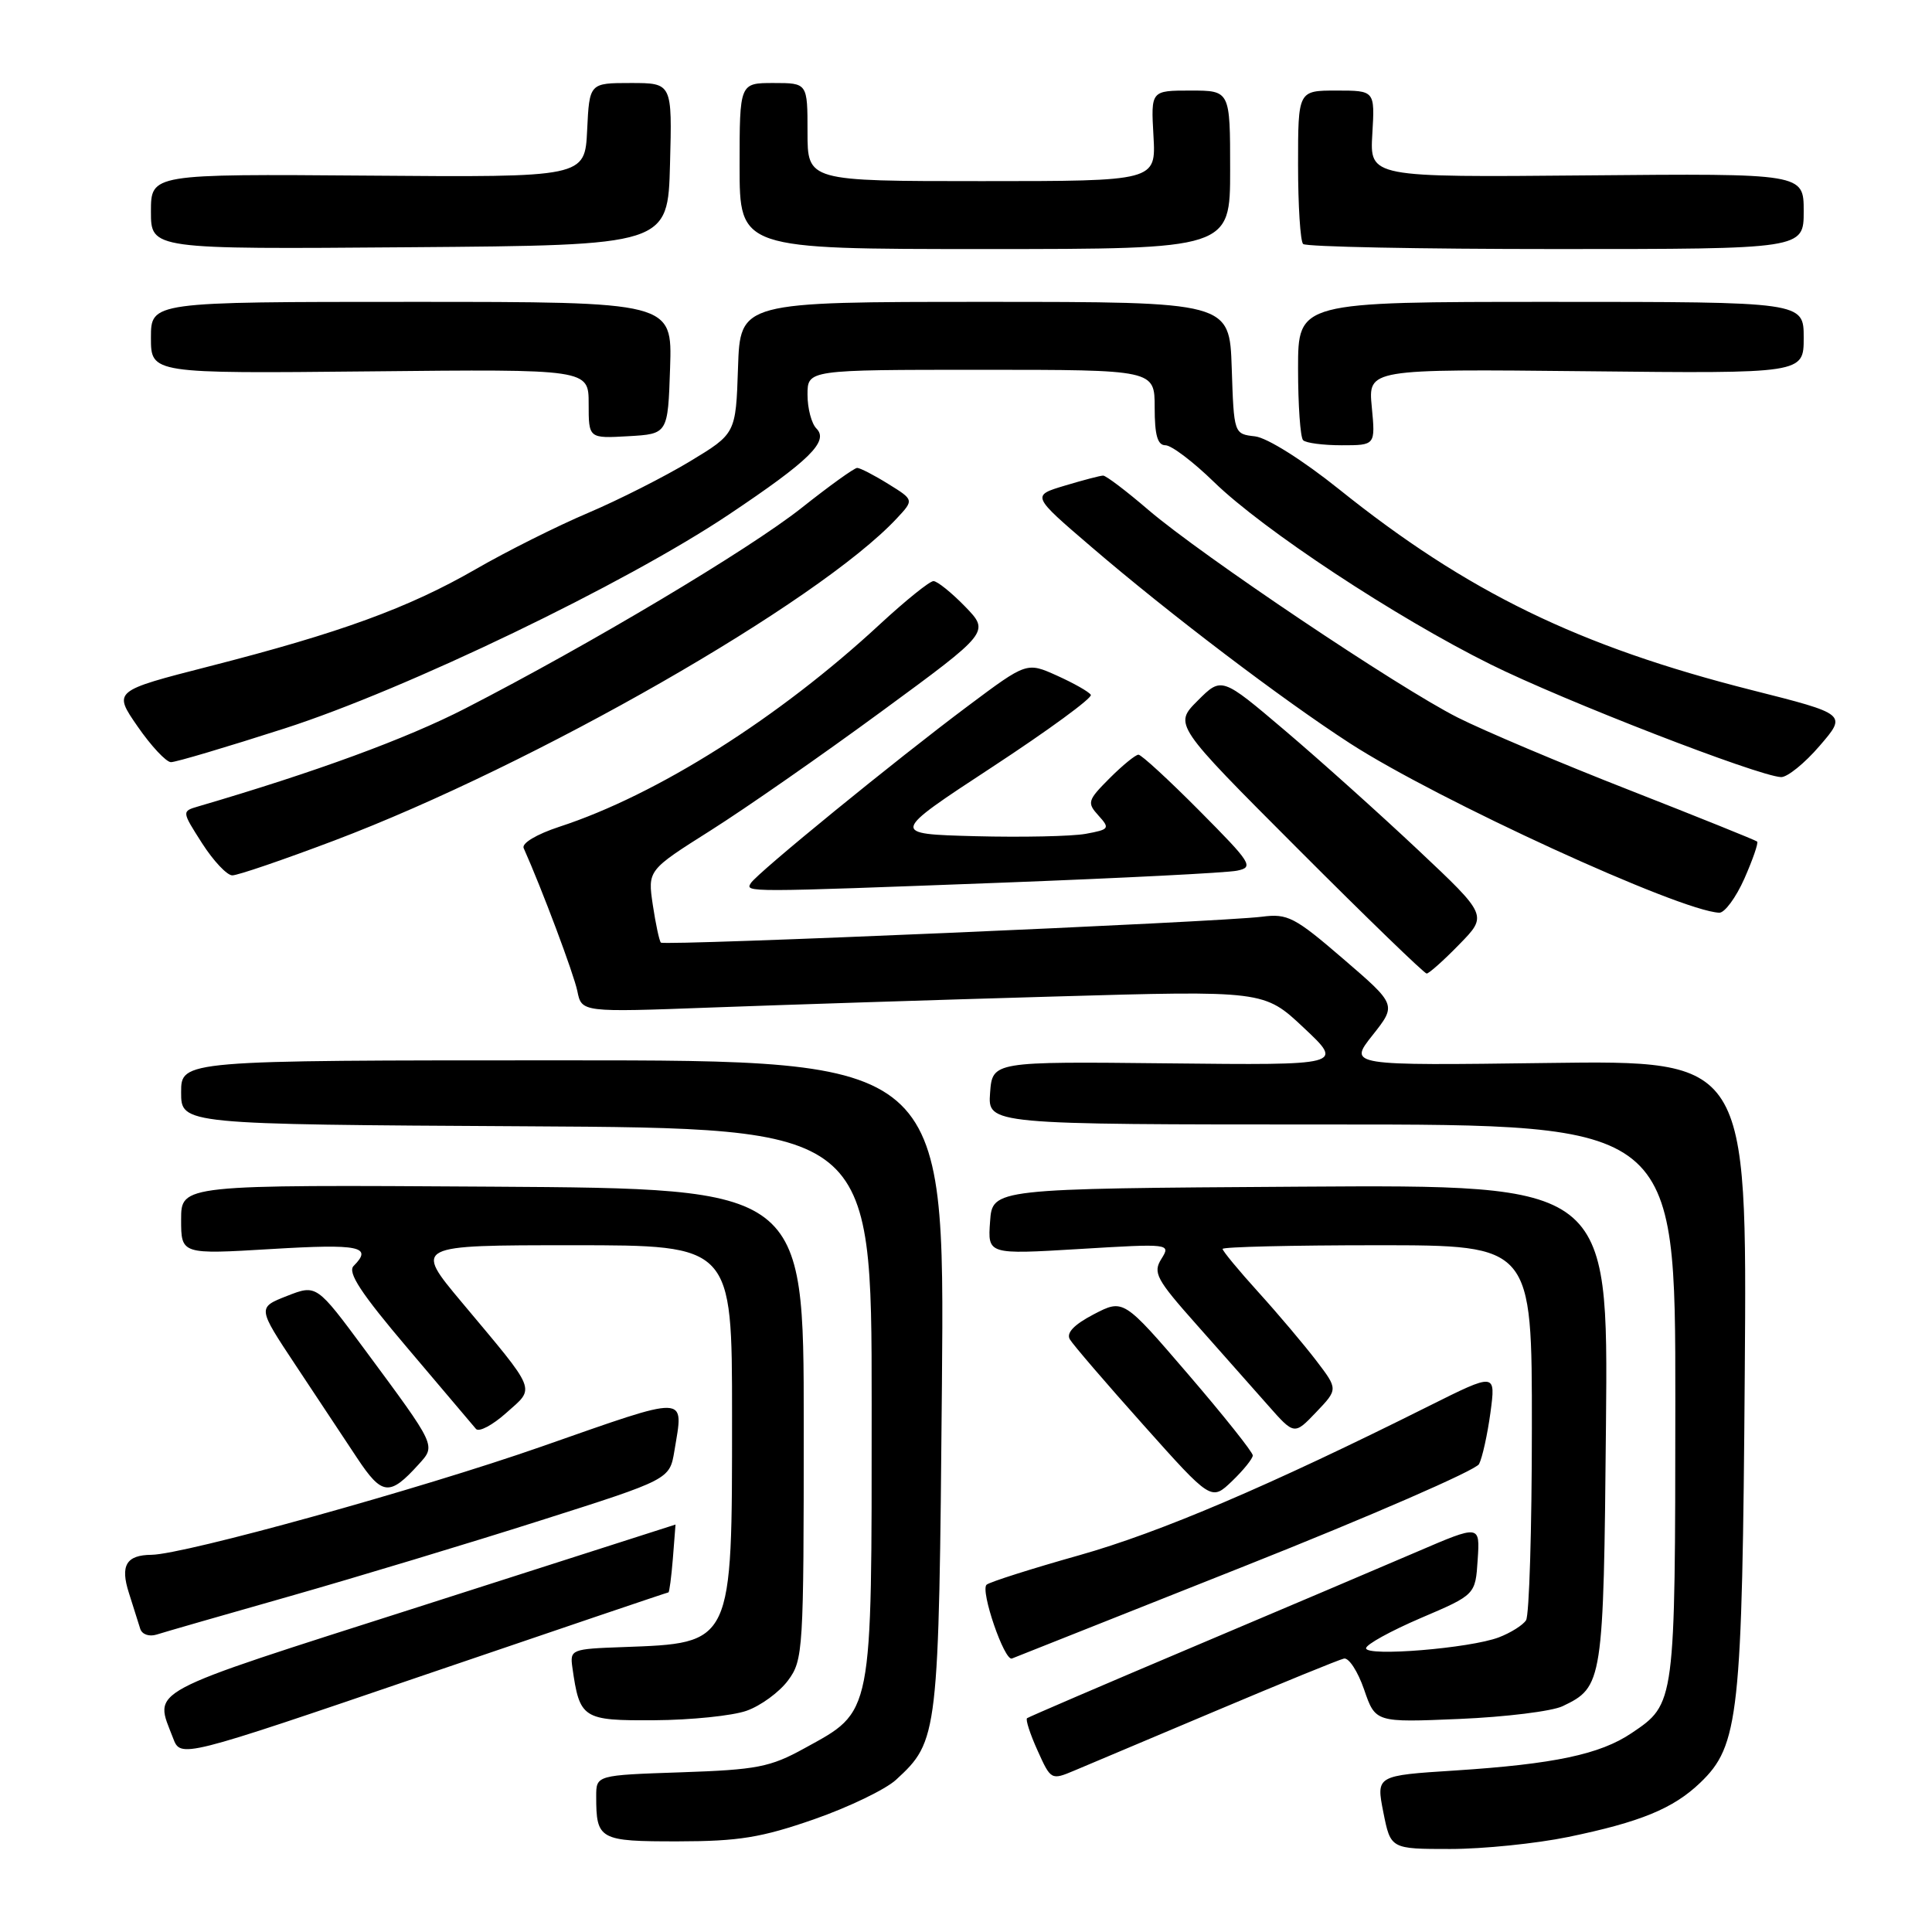 <?xml version="1.0" encoding="UTF-8" standalone="no"?>
<!DOCTYPE svg PUBLIC "-//W3C//DTD SVG 1.1//EN" "http://www.w3.org/Graphics/SVG/1.1/DTD/svg11.dtd" >
<svg xmlns="http://www.w3.org/2000/svg" xmlns:xlink="http://www.w3.org/1999/xlink" version="1.1" viewBox="0 0 256 256">
 <g >
 <path fill="currentColor"
d=" M 207.79 243.41 C 217.37 241.43 221.71 239.65 225.29 236.22 C 230.42 231.30 230.86 227.34 231.19 182.00 C 231.50 140.50 231.50 140.50 205.09 140.85 C 178.67 141.20 178.67 141.20 181.87 137.17 C 185.06 133.14 185.06 133.14 177.99 127.06 C 171.55 121.51 170.61 121.03 167.22 121.47 C 161.68 122.18 88.02 125.35 87.57 124.90 C 87.36 124.68 86.88 122.43 86.50 119.91 C 85.82 115.31 85.82 115.31 94.16 110.04 C 98.75 107.14 108.95 100.04 116.82 94.26 C 131.15 83.75 131.15 83.75 127.88 80.37 C 126.08 78.52 124.19 77.00 123.69 77.00 C 123.18 77.00 120.01 79.56 116.63 82.68 C 103.23 95.11 87.08 105.32 74.12 109.55 C 71.08 110.55 69.10 111.74 69.39 112.38 C 71.82 117.82 76.03 129.05 76.50 131.32 C 77.07 134.14 77.07 134.14 94.29 133.50 C 103.75 133.15 124.10 132.49 139.50 132.05 C 167.50 131.24 167.50 131.24 172.77 136.20 C 178.04 141.15 178.04 141.15 154.77 140.90 C 131.50 140.65 131.50 140.65 131.19 144.82 C 130.89 149.00 130.89 149.00 176.44 149.00 C 222.00 149.00 222.00 149.00 221.99 185.75 C 221.97 225.80 221.98 225.75 216.20 229.64 C 212.03 232.46 205.93 233.75 192.81 234.60 C 182.34 235.27 182.34 235.27 183.30 240.14 C 184.27 245.00 184.27 245.00 192.17 245.00 C 196.52 245.00 203.55 244.28 207.79 243.41 Z  M 107.85 241.07 C 112.44 239.47 117.34 237.11 118.73 235.83 C 124.34 230.66 124.40 230.12 124.81 183.50 C 125.18 140.50 125.18 140.50 74.59 140.50 C 24.00 140.50 24.00 140.50 24.00 144.74 C 24.00 148.98 24.00 148.98 69.75 149.24 C 115.50 149.50 115.50 149.50 115.50 186.00 C 115.50 227.82 115.73 226.63 106.57 231.67 C 102.05 234.16 100.29 234.50 90.25 234.84 C 79.00 235.22 79.00 235.22 79.00 238.03 C 79.00 243.78 79.40 244.00 89.86 243.99 C 97.90 243.98 100.89 243.49 107.85 241.07 Z  M 161.20 226.66 C 169.84 223.01 177.43 219.91 178.08 219.77 C 178.72 219.62 179.92 221.47 180.75 223.87 C 182.25 228.24 182.25 228.24 193.37 227.77 C 199.49 227.51 205.65 226.75 207.05 226.08 C 212.39 223.53 212.48 222.98 212.80 188.74 C 213.10 156.98 213.10 156.98 172.30 157.24 C 131.50 157.50 131.50 157.50 131.19 161.86 C 130.87 166.23 130.87 166.23 143.02 165.50 C 155.07 164.77 155.15 164.79 153.89 166.81 C 152.74 168.64 153.21 169.51 158.56 175.53 C 161.83 179.21 166.07 184.01 168.00 186.19 C 171.50 190.16 171.50 190.16 174.40 187.12 C 177.30 184.08 177.30 184.08 174.41 180.29 C 172.82 178.21 169.38 174.13 166.76 171.24 C 164.14 168.35 162.00 165.76 162.00 165.49 C 162.00 165.22 171.22 165.00 182.50 165.00 C 203.00 165.00 203.00 165.00 202.98 189.25 C 202.98 202.59 202.63 214.03 202.21 214.69 C 201.80 215.34 200.17 216.36 198.60 216.96 C 194.79 218.41 181.00 219.54 181.01 218.40 C 181.02 217.90 184.28 216.11 188.26 214.40 C 195.50 211.31 195.50 211.31 195.80 206.67 C 196.11 202.03 196.11 202.03 187.80 205.60 C 183.24 207.56 169.82 213.26 158.00 218.26 C 146.18 223.26 136.32 227.50 136.09 227.67 C 135.87 227.84 136.49 229.77 137.48 231.95 C 139.25 235.88 139.29 235.90 142.38 234.60 C 144.10 233.87 152.57 230.30 161.20 226.66 Z  M 88.57 211.00 C 88.69 211.00 88.96 208.97 89.16 206.50 C 89.35 204.03 89.51 202.01 89.51 202.01 C 89.50 202.02 74.20 206.92 55.50 212.91 C 18.64 224.70 20.43 223.75 22.93 230.30 C 23.94 232.97 23.94 232.97 56.14 221.98 C 73.85 215.94 88.44 211.00 88.57 211.00 Z  M 98.91 226.69 C 100.78 226.04 103.25 224.23 104.41 222.68 C 106.43 219.96 106.50 218.76 106.50 188.68 C 106.50 157.50 106.50 157.50 65.25 157.24 C 24.00 156.98 24.00 156.98 24.00 161.60 C 24.00 166.22 24.00 166.22 36.00 165.50 C 47.66 164.80 49.43 165.17 46.86 167.74 C 46.01 168.59 47.82 171.35 54.05 178.69 C 58.62 184.08 62.68 188.88 63.07 189.34 C 63.46 189.80 65.27 188.84 67.09 187.21 C 70.95 183.77 71.30 184.64 61.18 172.55 C 54.86 165.00 54.86 165.00 75.93 165.00 C 97.00 165.00 97.00 165.00 97.00 187.53 C 97.00 218.05 97.16 217.71 82.50 218.25 C 75.72 218.49 75.51 218.57 75.84 220.93 C 76.81 227.76 77.18 228.00 86.73 227.94 C 91.55 227.91 97.03 227.35 98.91 226.69 Z  M 164.96 207.50 C 181.58 200.90 195.54 194.82 195.98 194.00 C 196.41 193.18 197.09 190.11 197.49 187.19 C 198.20 181.88 198.20 181.88 189.35 186.30 C 168.21 196.87 153.73 203.05 143.00 206.08 C 136.68 207.86 131.15 209.62 130.73 209.98 C 129.86 210.73 133.09 220.16 134.09 219.76 C 134.44 219.62 148.33 214.10 164.96 207.50 Z  M 38.50 211.48 C 47.30 208.97 62.20 204.47 71.62 201.47 C 88.73 196.03 88.73 196.03 89.36 192.26 C 90.60 184.73 91.53 184.76 71.75 191.68 C 55.66 197.31 24.43 205.97 20.07 206.02 C 16.73 206.05 15.91 207.43 17.08 211.07 C 17.68 212.95 18.36 215.09 18.58 215.82 C 18.81 216.56 19.75 216.90 20.75 216.59 C 21.71 216.28 29.70 213.98 38.50 211.48 Z  M 166.00 192.85 C 166.00 192.42 162.14 187.57 157.43 182.09 C 148.86 172.11 148.86 172.11 144.93 174.15 C 142.31 175.52 141.26 176.62 141.76 177.47 C 142.16 178.16 146.55 183.27 151.50 188.81 C 160.50 198.89 160.50 198.89 163.25 196.26 C 164.76 194.81 166.00 193.27 166.00 192.85 Z  M 55.47 194.04 C 57.77 191.50 57.88 191.74 48.34 178.84 C 41.94 170.19 41.94 170.19 38.03 171.72 C 34.11 173.26 34.11 173.26 39.16 180.88 C 41.94 185.07 45.61 190.60 47.31 193.18 C 50.63 198.19 51.62 198.29 55.47 194.04 Z  M 193.35 125.15 C 197.12 121.30 197.12 121.30 187.91 112.63 C 182.85 107.87 174.92 100.75 170.29 96.82 C 161.87 89.67 161.87 89.67 158.70 92.84 C 155.53 96.01 155.53 96.01 172.00 112.50 C 181.06 121.58 188.73 129.00 189.04 129.00 C 189.34 129.00 191.29 127.27 193.35 125.15 Z  M 231.14 116.42 C 232.25 113.90 233.02 111.69 232.83 111.51 C 232.65 111.34 225.05 108.28 215.95 104.71 C 206.84 101.15 196.59 96.81 193.16 95.08 C 185.31 91.12 159.23 73.61 152.17 67.57 C 149.24 65.05 146.54 63.01 146.17 63.02 C 145.80 63.02 143.52 63.62 141.09 64.35 C 136.68 65.67 136.68 65.67 144.59 72.45 C 154.89 81.29 169.86 92.66 178.90 98.51 C 190.50 106.01 222.55 120.71 227.81 120.94 C 228.52 120.97 230.02 118.94 231.14 116.42 Z  M 133.00 116.95 C 148.68 116.35 162.59 115.65 163.91 115.37 C 166.17 114.91 165.85 114.40 158.94 107.44 C 154.88 103.35 151.24 100.00 150.85 100.00 C 150.47 100.00 148.75 101.40 147.03 103.12 C 144.11 106.05 144.01 106.36 145.55 108.06 C 147.10 109.77 147.01 109.91 143.85 110.49 C 142.01 110.82 135.43 110.96 129.23 110.80 C 117.96 110.50 117.96 110.50 131.47 101.64 C 138.90 96.77 144.79 92.46 144.54 92.07 C 144.30 91.67 142.29 90.53 140.07 89.53 C 136.05 87.72 136.05 87.72 128.28 93.53 C 118.66 100.72 100.31 115.69 99.49 117.02 C 98.73 118.25 98.61 118.25 133.00 116.95 Z  M 44.28 111.38 C 70.84 101.33 108.43 79.81 118.81 68.71 C 121.12 66.24 121.12 66.24 117.69 64.12 C 115.81 62.95 113.96 62.00 113.58 62.00 C 113.20 62.00 109.88 64.39 106.20 67.31 C 99.25 72.81 78.18 85.38 61.66 93.87 C 53.84 97.89 41.81 102.30 26.28 106.85 C 24.07 107.50 24.07 107.50 26.78 111.74 C 28.28 114.08 30.08 115.99 30.78 115.99 C 31.49 116.00 37.56 113.92 44.28 111.38 Z  M 241.11 98.83 C 244.73 94.63 244.73 94.63 232.11 91.44 C 209.19 85.64 194.42 78.46 177.42 64.82 C 172.60 60.96 167.91 58.01 166.30 57.82 C 163.50 57.50 163.50 57.50 163.21 48.75 C 162.92 40.00 162.92 40.00 130.50 40.00 C 98.08 40.00 98.08 40.00 97.79 48.73 C 97.50 57.46 97.50 57.46 91.41 61.14 C 88.06 63.16 81.98 66.24 77.91 67.97 C 73.83 69.70 67.12 73.06 63.00 75.44 C 54.11 80.56 45.06 83.86 27.74 88.29 C 14.98 91.56 14.98 91.56 18.24 96.27 C 20.03 98.86 22.02 100.98 22.65 100.99 C 23.29 101.00 30.07 98.98 37.72 96.52 C 53.85 91.33 82.82 77.38 96.56 68.19 C 107.25 61.04 109.87 58.47 108.18 56.78 C 107.53 56.13 107.00 54.12 107.00 52.30 C 107.00 49.00 107.00 49.00 130.00 49.00 C 153.00 49.00 153.00 49.00 153.00 54.00 C 153.00 57.67 153.38 59.00 154.43 59.00 C 155.22 59.00 158.11 61.19 160.85 63.86 C 167.37 70.21 184.93 81.79 197.50 88.03 C 207.20 92.85 232.97 102.84 236.00 102.97 C 236.82 103.00 239.13 101.14 241.11 98.83 Z  M 181.77 53.94 C 181.28 48.89 181.28 48.89 210.14 49.19 C 239.00 49.50 239.00 49.50 239.00 44.75 C 239.00 40.00 239.00 40.00 205.50 40.00 C 172.00 40.00 172.00 40.00 172.00 48.83 C 172.00 53.69 172.30 57.97 172.67 58.33 C 173.03 58.70 175.34 59.00 177.79 59.00 C 182.25 59.00 182.25 59.00 181.77 53.94 Z  M 88.79 48.75 C 89.08 40.00 89.08 40.00 54.54 40.00 C 20.00 40.00 20.00 40.00 20.00 44.75 C 20.00 49.50 20.00 49.50 49.00 49.21 C 78.00 48.91 78.00 48.91 78.00 53.51 C 78.00 58.10 78.00 58.10 83.25 57.80 C 88.50 57.50 88.50 57.50 88.79 48.75 Z  M 88.78 21.75 C 89.07 11.00 89.07 11.00 83.58 11.00 C 78.10 11.00 78.10 11.00 77.80 17.25 C 77.50 23.50 77.50 23.50 48.75 23.27 C 20.00 23.05 20.00 23.05 20.00 28.04 C 20.00 33.03 20.00 33.03 54.25 32.76 C 88.50 32.50 88.50 32.50 88.78 21.75 Z  M 163.00 22.50 C 163.00 12.00 163.00 12.00 157.75 12.00 C 152.50 12.00 152.50 12.00 152.84 18.00 C 153.18 24.00 153.18 24.00 130.09 24.00 C 107.00 24.00 107.00 24.00 107.00 17.50 C 107.00 11.00 107.00 11.00 102.50 11.00 C 98.00 11.00 98.00 11.00 98.00 22.00 C 98.00 33.00 98.00 33.00 130.50 33.00 C 163.00 33.00 163.00 33.00 163.00 22.50 Z  M 239.00 27.99 C 239.00 22.98 239.00 22.98 210.25 23.24 C 181.50 23.50 181.50 23.50 181.84 17.75 C 182.18 12.00 182.18 12.00 177.09 12.00 C 172.00 12.00 172.00 12.00 172.00 21.83 C 172.00 27.24 172.30 31.97 172.67 32.33 C 173.03 32.70 188.11 33.00 206.17 33.00 C 239.00 33.00 239.00 33.00 239.00 27.99 Z "/>
</g>
</svg>